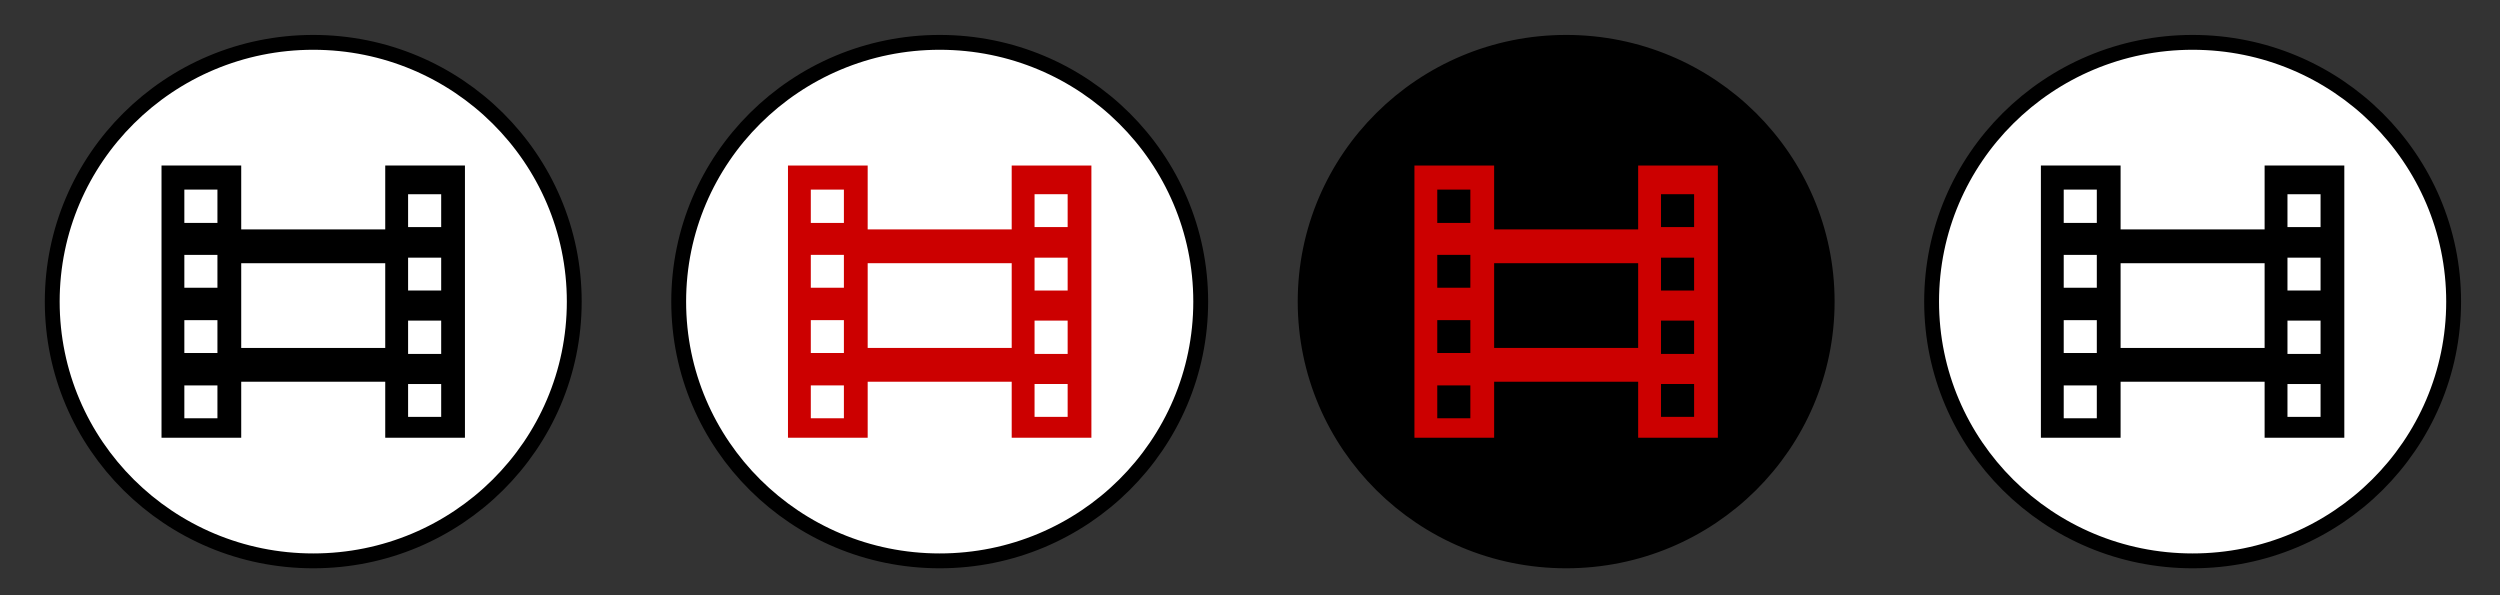 <?xml version="1.0" encoding="UTF-8" standalone="no"?>
<!-- Created with Inkscape (http://www.inkscape.org/) -->

<svg
   xmlns:dc="http://purl.org/dc/elements/1.1/"
   xmlns:cc="http://creativecommons.org/ns#"
   xmlns:rdf="http://www.w3.org/1999/02/22-rdf-syntax-ns#"
   xmlns:svg="http://www.w3.org/2000/svg"
   xmlns="http://www.w3.org/2000/svg"
   xmlns:sodipodi="http://sodipodi.sourceforge.net/DTD/sodipodi-0.dtd"
   xmlns:inkscape="http://www.inkscape.org/namespaces/inkscape"
   width="84"
   height="20"
   id="svg3021"
   version="1.1"
   inkscape:version="0.92.3 (2405546, 2018-03-11)"
   sodipodi:docname="media-min.svg">
  <rect width="100%" height="100%" fill="#333333" stroke="none"/>
  <defs
     id="defs3023" />
  <sodipodi:namedview
     id="base"
     pagecolor="#ffffff"
     bordercolor="#666666"
     borderopacity="1.0"
     inkscape:pageopacity="0.0"
     inkscape:pageshadow="2"
     inkscape:zoom="5.6"
     inkscape:cx="107.52307"
     inkscape:cy="11.851457"
     inkscape:document-units="px"
     inkscape:current-layer="layer1"
     showgrid="false"
     inkscape:window-width="1718"
     inkscape:window-height="863"
     inkscape:window-x="30"
     inkscape:window-y="30"
     inkscape:window-maximized="0"
     fit-margin-top="0"
     fit-margin-left="0"
     fit-margin-right="0"
     fit-margin-bottom="0"
     showguides="true"
     inkscape:guide-bbox="true">
    <sodipodi:guide
       orientation="1,0"
       position="-52.212,21.466"
       id="guide3767"
       inkscape:locked="false" />
  </sodipodi:namedview>
  <g
     inkscape:label="Layer 1"
     inkscape:groupmode="layer"
     id="layer1"
     transform="translate(-291,-532.362)">
    <rect
       style="fill:none;fill-opacity:1;stroke:none;stroke-width:0.499"
       id="rect3777"
       width="84.393"
       height="19.911"
       x="291"
       y="532.63" />
    <g
       id="g3764"
       transform="matrix(0.501,0,0,0.498,145.16,277.498)">
      <rect
         inkscape:export-ydpi="90"
         inkscape:export-xdpi="90"
         inkscape:export-filename="H:\svgs\xerte_buttons_test.png"
         y="512.362"
         x="291"
         height="40"
         width="42"
         id="next"
         style="fill:none;fill-opacity:1;stroke:none;stroke-width:0;stroke-miterlimit:4;stroke-dasharray:none" />
      <rect
         inkscape:export-ydpi="90"
         inkscape:export-xdpi="90"
         inkscape:export-filename="H:\svgs\xerte_buttons_test.png"
         style="fill:none;fill-opacity:1;stroke:none"
         id="rect3766"
         width="42"
         height="40"
         x="333"
         y="512.362" />
      <rect
         inkscape:export-ydpi="90"
         inkscape:export-xdpi="90"
         inkscape:export-filename="H:\svgs\xerte_buttons_test.png"
         y="512.362"
         x="375"
         height="40"
         width="42"
         id="rect3768"
         style="fill:none;fill-opacity:1;stroke:none" />
      <rect
         inkscape:export-filename="H:\svgs\xerte_buttons_test.png"
         inkscape:export-ydpi="90"
         inkscape:export-xdpi="90"
         style="fill:none;fill-opacity:1;stroke:none"
         id="rect3770"
         width="42"
         height="40"
         x="417"
         y="512.362" />
    </g>
    <ellipse
       style="fill:#ffffff;fill-opacity:1;stroke:#000000;stroke-width:0.499;stroke-miterlimit:4;stroke-dasharray:none"
       id="path3807"
       inkscape:export-filename="H:\svgs\xerte_buttons_test.png"
       inkscape:export-xdpi="90"
       inkscape:export-ydpi="90"
       cx="301.525"
       cy="542.496"
       rx="8.77"
       ry="8.711" />
    <ellipse
       id="path3809"
       style="fill:#ffffff;fill-opacity:1;stroke:#000000;stroke-width:0.499;stroke-miterlimit:4;stroke-dasharray:none"
       inkscape:export-filename="H:\svgs\xerte_buttons_test.png"
       inkscape:export-xdpi="90"
       inkscape:export-ydpi="90"
       cx="322.574"
       cy="542.496"
       rx="8.77"
       ry="8.711" />
    <ellipse
       style="fill:#000000;fill-opacity:1;stroke:#000000;stroke-width:0.499;stroke-miterlimit:4;stroke-dasharray:none"
       id="path3811"
       inkscape:export-filename="H:\svgs\xerte_buttons_test.png"
       inkscape:export-xdpi="90"
       inkscape:export-ydpi="90"
       cx="343.623"
       cy="542.496"
       rx="8.77"
       ry="8.711" />
    <ellipse
       id="path3813"
       style="fill:#ffffff;fill-opacity:1;stroke:#000000;stroke-width:0.499;stroke-miterlimit:4;stroke-dasharray:none"
       inkscape:export-filename="H:\svgs\xerte_buttons_test.png"
       inkscape:export-xdpi="90"
       inkscape:export-ydpi="90"
       cx="364.672"
       cy="542.496"
       rx="8.77"
       ry="8.711" />
    <path
       id="path3102"
       d="m 296.427,537.923 v 9.147 h 2.678 v -1.882 h 4.839 v 1.882 h 2.678 V 537.923 h -2.678 v 2.147 h -4.839 V 537.923 Z m 0.767,0.809 h 1.112 v 1.12 h -1.112 z m 7.518,0.156 h 1.112 v 1.104 h -1.112 z m -7.518,2.038 h 1.112 v 1.104 h -1.112 z m 7.518,0.093 h 1.112 v 1.104 h -1.112 z m -5.607,0.187 h 4.839 v 2.847 h -4.839 z m -1.911,1.913 h 1.112 v 1.104 h -1.112 z m 7.518,0.015 h 1.112 v 1.12 h -1.112 z m 0,2.131 h 1.112 v 1.104 h -1.112 z m -7.518,0.047 h 1.112 v 1.104 h -1.112 z"
       style="fill:#000000;fill-opacity:1;stroke:none;stroke-width:0.499"
       inkscape:connector-curvature="0" />
    <path
       inkscape:connector-curvature="0"
       style="fill:#cc0000;fill-opacity:1;stroke:none;stroke-width:0.499"
       d="m 317.476,537.923 v 9.147 h 2.678 v -1.882 h 4.839 v 1.882 h 2.678 V 537.923 h -2.678 v 2.147 h -4.839 V 537.923 Z m 0.767,0.809 h 1.112 v 1.12 h -1.112 z m 7.518,0.156 h 1.112 v 1.104 h -1.112 z m -7.518,2.038 h 1.112 v 1.104 h -1.112 z m 7.518,0.093 h 1.112 v 1.104 h -1.112 z m -5.607,0.187 h 4.839 v 2.847 h -4.839 z m -1.911,1.913 h 1.112 v 1.104 h -1.112 z m 7.518,0.015 h 1.112 v 1.12 h -1.112 z m 0,2.131 h 1.112 v 1.104 h -1.112 z m -7.518,0.047 h 1.112 v 1.104 h -1.112 z"
       id="path3104" />
    <path
       id="path3106"
       d="m 338.525,537.923 v 9.147 h 2.678 v -1.882 h 4.839 v 1.882 h 2.678 V 537.923 h -2.678 v 2.147 h -4.839 V 537.923 Z m 0.767,0.809 h 1.112 v 1.12 h -1.112 z m 7.518,0.156 h 1.112 v 1.104 h -1.112 z m -7.518,2.038 h 1.112 v 1.104 h -1.112 z m 7.518,0.093 h 1.112 v 1.104 h -1.112 z m -5.607,0.187 h 4.839 v 2.847 h -4.839 z m -1.911,1.913 h 1.112 v 1.104 h -1.112 z m 7.518,0.015 h 1.112 v 1.12 h -1.112 z m 0,2.131 h 1.112 v 1.104 h -1.112 z m -7.518,0.047 h 1.112 v 1.104 h -1.112 z"
       style="fill:#cc0000;fill-opacity:1;stroke:none;stroke-width:0.499"
       inkscape:connector-curvature="0" />
    <path
       inkscape:connector-curvature="0"
       style="fill:#000000;fill-opacity:1;stroke:none;stroke-width:0.499"
       d="m 359.574,537.923 v 9.147 h 2.678 v -1.882 h 4.839 v 1.882 h 2.678 V 537.923 h -2.678 v 2.147 H 362.252 V 537.923 Z m 0.767,0.809 h 1.112 v 1.12 h -1.112 z m 7.518,0.156 h 1.112 v 1.104 h -1.112 z m -7.518,2.038 h 1.112 v 1.104 h -1.112 z m 7.518,0.093 h 1.112 v 1.104 h -1.112 z m -5.607,0.187 h 4.839 v 2.847 h -4.839 z m -1.911,1.913 h 1.112 v 1.104 h -1.112 z m 7.518,0.015 h 1.112 v 1.12 h -1.112 z m 0,2.131 h 1.112 v 1.104 h -1.112 z m -7.518,0.047 h 1.112 v 1.104 h -1.112 z"
       id="path3108" />
  </g>
</svg>
